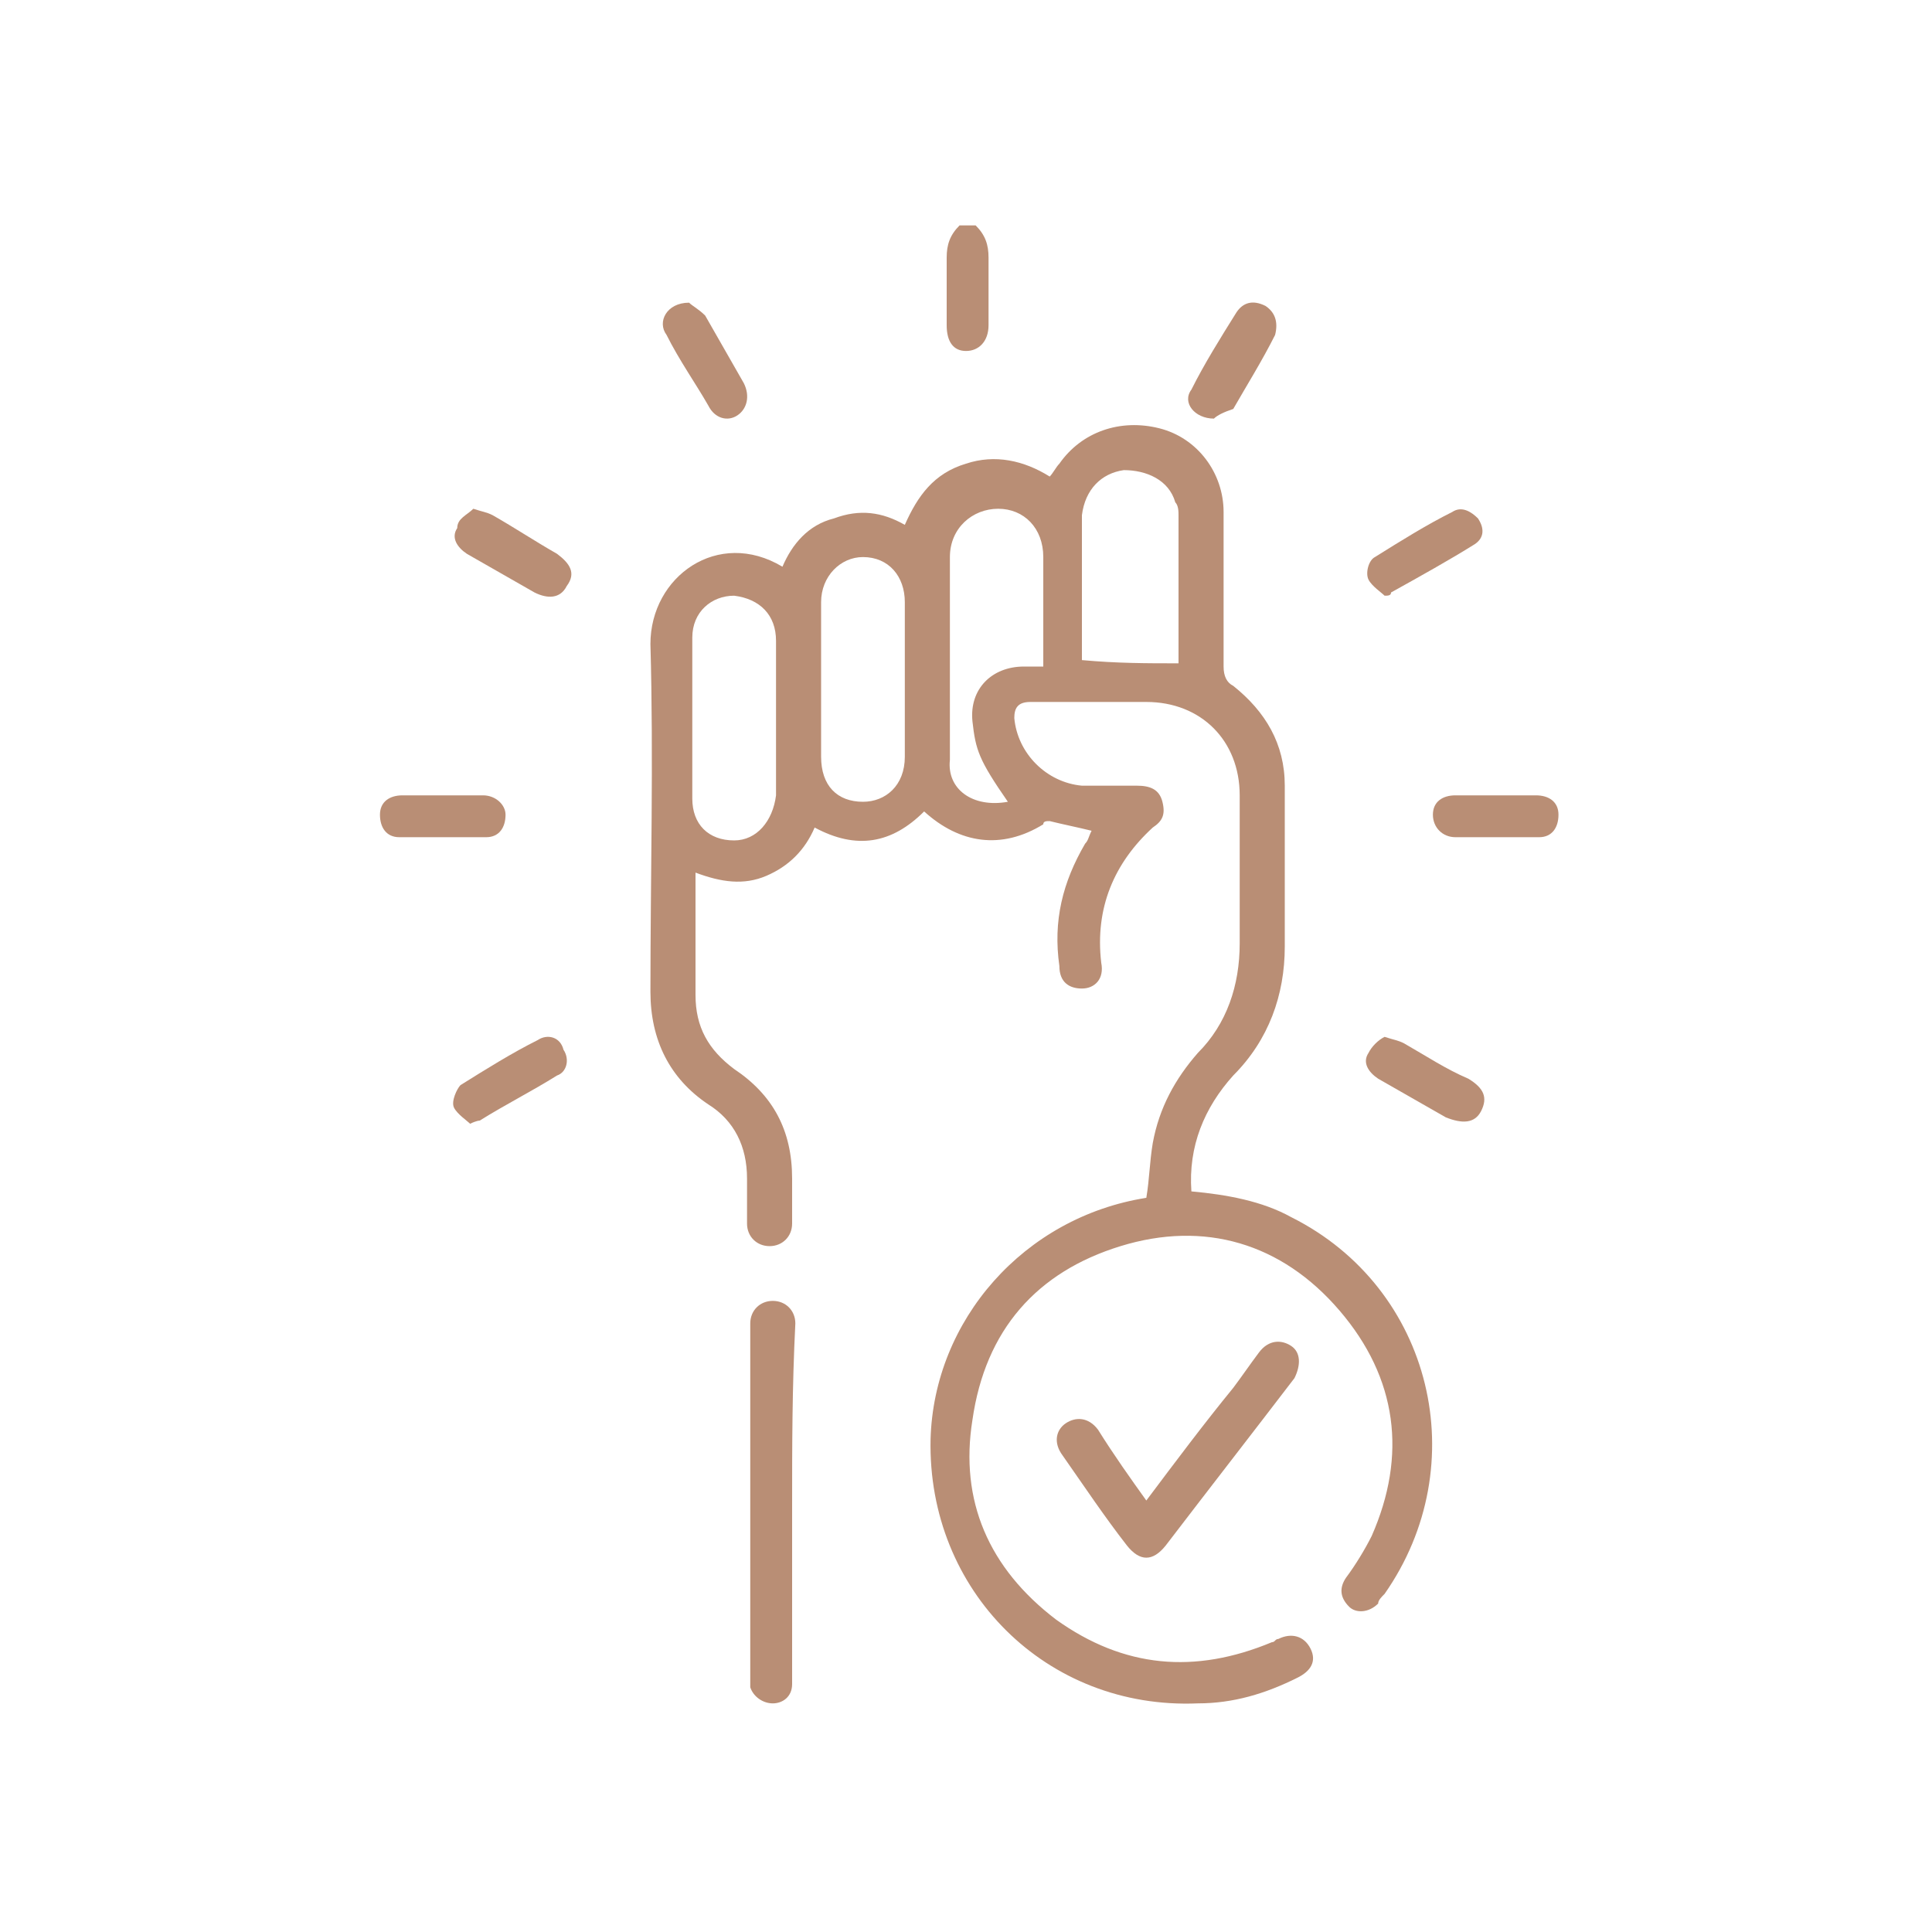 <?xml version="1.0" encoding="utf-8"?>
<!-- Generator: Adobe Illustrator 24.0.1, SVG Export Plug-In . SVG Version: 6.00 Build 0)  -->
<svg version="1.1" id="Layer_1" xmlns="http://www.w3.org/2000/svg" xmlns:xlink="http://www.w3.org/1999/xlink" height="90" width="90" x="0px" y="0px"
	 viewBox="0 0 60 60" style="enable-background:new 0 0 60 60;" xml:space="preserve">
<style type="text/css">
	.st0{fill:#020308;}
	.st1{fill:#B98E75;}
</style>
<g>
	<path class="st1" d="M30.3,7c0.3,0.3,0.4,0.6,0.4,1c0,0.7,0,1.4,0,2.1c0,0.5-0.3,0.8-0.7,0.8c-0.4,0-0.6-0.3-0.6-0.8
		c0-0.7,0-1.4,0-2.1c0-0.4,0.1-0.7,0.4-1C30,7,30.1,7,30.3,7z"/>
	<path class="st1" d="M35.6,37.2c0.1-0.6,0.1-1.1,0.2-1.7c0.2-1.1,0.7-2,1.4-2.8c0.9-0.9,1.3-2.1,1.3-3.4c0-1.5,0-3,0-4.6
		c0-1.7-1.2-2.9-2.9-2.9c-1.2,0-2.4,0-3.6,0c-0.4,0-0.5,0.2-0.5,0.5c0.1,1.1,1,2,2.1,2.1c0.6,0,1.1,0,1.7,0c0.4,0,0.7,0.1,0.8,0.5
		c0.1,0.4,0,0.6-0.3,0.8c-1.2,1.1-1.8,2.5-1.6,4.2c0.1,0.5-0.2,0.8-0.6,0.8c-0.4,0-0.7-0.2-0.7-0.7c-0.2-1.4,0.1-2.6,0.8-3.8
		c0.1-0.1,0.1-0.2,0.2-0.4c-0.4-0.1-0.9-0.2-1.3-0.3c-0.1,0-0.2,0-0.2,0.1c-1.3,0.8-2.6,0.6-3.7-0.4c-1,1-2.1,1.2-3.4,0.5
		c-0.3,0.7-0.8,1.2-1.5,1.5c-0.7,0.3-1.4,0.2-2.2-0.1c0,0.1,0,0.2,0,0.4c0,1.1,0,2.2,0,3.4c0,1,0.4,1.7,1.2,2.3
		c1.2,0.8,1.8,1.9,1.8,3.4c0,0.5,0,1,0,1.4c0,0.4-0.3,0.7-0.7,0.7c-0.4,0-0.7-0.3-0.7-0.7c0-0.5,0-1,0-1.4c0-1-0.4-1.8-1.2-2.3
		c-1.2-0.8-1.8-2-1.8-3.5c0-3.6,0.1-7.2,0-10.8c0-2.1,2.1-3.6,4.1-2.4c0.3-0.7,0.8-1.3,1.6-1.5c0.8-0.3,1.5-0.2,2.2,0.2
		c0.4-0.9,0.9-1.6,1.9-1.9c0.9-0.3,1.8-0.1,2.6,0.4c0.1-0.1,0.2-0.3,0.3-0.4c0.7-1,1.9-1.4,3.1-1.1c1.2,0.3,2,1.4,2,2.6
		c0,1.6,0,3.2,0,4.8c0,0.3,0.1,0.5,0.3,0.6c1,0.8,1.6,1.8,1.6,3.1c0,1.7,0,3.3,0,5c0,1.5-0.5,2.9-1.6,4c-0.9,1-1.4,2.2-1.3,3.6
		c1.1,0.1,2.2,0.3,3.1,0.8c4.4,2.2,5.7,7.7,2.9,11.7c-0.1,0.1-0.2,0.2-0.2,0.3c-0.3,0.3-0.7,0.3-0.9,0.1c-0.3-0.3-0.3-0.6-0.1-0.9
		c0.3-0.4,0.6-0.9,0.8-1.3c1.1-2.5,0.8-4.9-1-7c-1.8-2.1-4.2-2.8-6.8-2c-2.6,0.8-4.2,2.6-4.6,5.4c-0.4,2.5,0.5,4.6,2.6,6.2
		c2.1,1.5,4.3,1.7,6.7,0.7c0.1,0,0.1-0.1,0.2-0.1c0.4-0.2,0.8-0.1,1,0.3c0.2,0.4,0,0.7-0.4,0.9c-1,0.5-2,0.8-3.1,0.8
		c-4.7,0.2-8.4-3.5-8.3-8.2c0.1-3.7,2.9-6.9,6.7-7.5C35.4,37.3,35.5,37.2,35.6,37.2z M24.1,22.4c0-0.8,0-1.7,0-2.5
		c0-0.8-0.5-1.3-1.3-1.4c-0.7,0-1.3,0.5-1.3,1.3c0,1.7,0,3.3,0,5c0,0.8,0.5,1.3,1.3,1.3c0.7,0,1.2-0.6,1.3-1.4
		C24.1,24,24.1,23.2,24.1,22.4z M25.5,21.1c0,0.8,0,1.6,0,2.4c0,0.9,0.5,1.4,1.3,1.4c0.7,0,1.3-0.5,1.3-1.4c0-1.6,0-3.2,0-4.8
		c0-0.8-0.5-1.4-1.3-1.4c-0.7,0-1.3,0.6-1.3,1.4C25.5,19.5,25.5,20.3,25.5,21.1z M31.3,24.9c-0.9-1.3-1-1.6-1.1-2.5
		c-0.1-1,0.6-1.7,1.6-1.7c0.2,0,0.3,0,0.6,0c0-1.2,0-2.3,0-3.4c0-0.9-0.6-1.5-1.4-1.5c-0.8,0-1.5,0.6-1.5,1.5c0,2.1,0,4.2,0,6.3
		C29.4,24.5,30.2,25.1,31.3,24.9z M36.6,20.6c0,0,0-0.1,0-0.2c0-1.5,0-2.9,0-4.4c0-0.1,0-0.3-0.1-0.4c-0.2-0.7-0.9-1-1.6-1
		c-0.7,0.1-1.2,0.6-1.3,1.4c0,0.8,0,1.6,0,2.3c0,0.7,0,1.4,0,2.2C34.7,20.6,35.6,20.6,36.6,20.6z"/>
	<path class="st1" d="M24.6,46.8c0,1.7,0,3.4,0,5.1c0,0.1,0,0.3,0,0.4c0,0.4-0.3,0.6-0.6,0.6c-0.3,0-0.6-0.2-0.7-0.5
		c0-0.2,0-0.3,0-0.5c0-3.5,0-7,0-10.5c0-0.1,0-0.2,0-0.3c0-0.4,0.3-0.7,0.7-0.7c0.4,0,0.7,0.3,0.7,0.7
		C24.6,43.1,24.6,44.9,24.6,46.8C24.6,46.8,24.6,46.8,24.6,46.8z"/>
	<path class="st1" d="M35.6,46.6c0.9-1.2,1.8-2.4,2.7-3.5c0.3-0.4,0.5-0.7,0.8-1.1c0.3-0.4,0.7-0.4,1-0.2c0.3,0.2,0.3,0.6,0.1,1
		c-1.3,1.7-2.7,3.5-4,5.2c-0.4,0.5-0.8,0.5-1.2,0c-0.7-0.9-1.3-1.8-2-2.8c-0.3-0.4-0.2-0.8,0.1-1c0.3-0.2,0.7-0.2,1,0.2
		C34.6,45.2,35.1,45.9,35.6,46.6z"/>
	<path class="st1" d="M14.6,34.9c-0.1-0.1-0.4-0.3-0.5-0.5c-0.1-0.2,0.1-0.6,0.2-0.7c0.8-0.5,1.6-1,2.4-1.4c0.3-0.2,0.7-0.1,0.8,0.3
		c0.2,0.3,0.1,0.7-0.2,0.8c-0.8,0.5-1.6,0.9-2.4,1.4C14.9,34.8,14.8,34.8,14.6,34.9z"/>
	<path class="st1" d="M37.7,13c-0.6,0-1-0.5-0.7-0.9c0.4-0.8,0.9-1.6,1.4-2.4c0.2-0.3,0.5-0.4,0.9-0.2c0.3,0.2,0.4,0.5,0.3,0.9
		c-0.4,0.8-0.9,1.6-1.3,2.3C38,12.8,37.8,12.9,37.7,13z"/>
	<path class="st1" d="M43,32.2c0.3,0.1,0.4,0.1,0.6,0.2c0.7,0.4,1.3,0.8,2,1.1c0.5,0.3,0.6,0.6,0.4,1c-0.2,0.4-0.6,0.4-1.1,0.2
		c-0.7-0.4-1.4-0.8-2.1-1.2c-0.3-0.2-0.5-0.5-0.3-0.8C42.6,32.5,42.8,32.3,43,32.2z"/>
	<path class="st1" d="M21.4,9.4c0.1,0.1,0.3,0.2,0.5,0.4c0.4,0.7,0.8,1.4,1.2,2.1c0.2,0.4,0.1,0.8-0.2,1c-0.3,0.2-0.7,0.1-0.9-0.3
		c-0.4-0.7-0.9-1.4-1.3-2.2C20.4,10,20.7,9.4,21.4,9.4z"/>
	<path class="st1" d="M14.7,15.8c0.3,0.1,0.4,0.1,0.6,0.2c0.7,0.4,1.3,0.8,2,1.2c0.4,0.3,0.6,0.6,0.3,1c-0.2,0.4-0.6,0.4-1,0.2
		c-0.7-0.4-1.4-0.8-2.1-1.2c-0.3-0.2-0.5-0.5-0.3-0.8C14.2,16.1,14.5,16,14.7,15.8z"/>
	<path class="st1" d="M43,18.5c-0.1-0.1-0.4-0.3-0.5-0.5c-0.1-0.2,0-0.6,0.2-0.7c0.8-0.5,1.6-1,2.4-1.4c0.3-0.2,0.6,0,0.8,0.2
		c0.2,0.3,0.2,0.6-0.1,0.8c-0.8,0.5-1.7,1-2.6,1.5C43.2,18.5,43.1,18.5,43,18.5z"/>
	<path class="st1" d="M13.7,24.7c0.4,0,0.8,0,1.3,0c0.4,0,0.7,0.3,0.7,0.6c0,0.4-0.2,0.7-0.6,0.7c-0.9,0-1.8,0-2.7,0
		c-0.4,0-0.6-0.3-0.6-0.7c0-0.4,0.3-0.6,0.7-0.6C12.9,24.7,13.3,24.7,13.7,24.7z"/>
	<path class="st1" d="M46.4,24.7c0.4,0,0.8,0,1.3,0c0.4,0,0.7,0.2,0.7,0.6c0,0.4-0.2,0.7-0.6,0.7c-0.9,0-1.7,0-2.6,0
		c-0.4,0-0.7-0.3-0.7-0.7c0-0.4,0.3-0.6,0.7-0.6C45.6,24.7,46,24.7,46.4,24.7z"/>
</g>
</svg>
